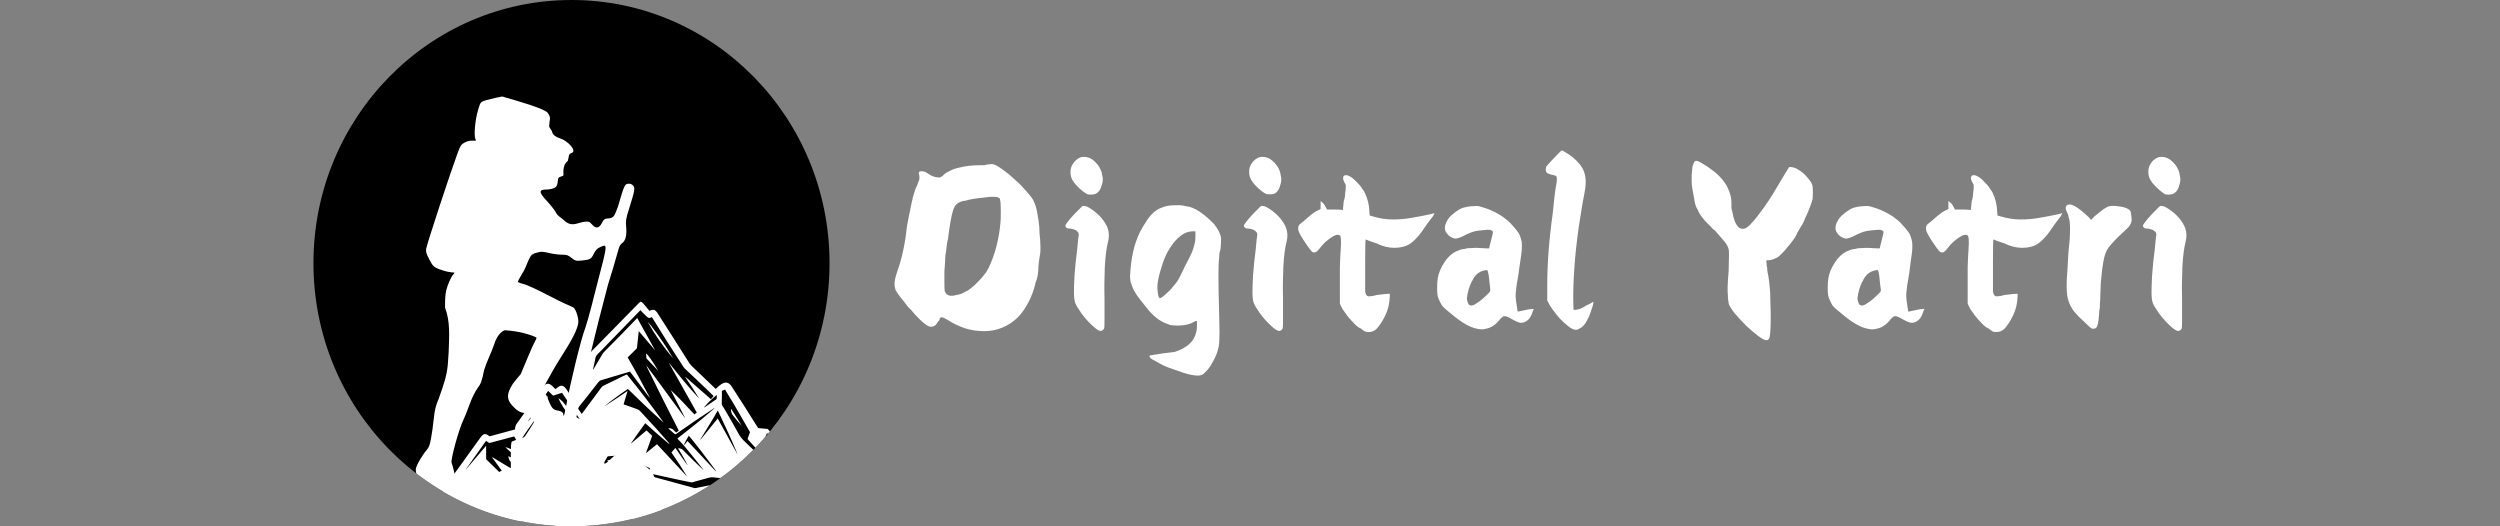 <?xml version="1.0" encoding="utf-8"?>
<!-- Generator: Adobe Illustrator 26.0.1, SVG Export Plug-In . SVG Version: 6.00 Build 0)  -->
<svg version="1.1" id="Layer_1" xmlns="http://www.w3.org/2000/svg" xmlns:xlink="http://www.w3.org/1999/xlink" x="0px" y="0px"
	 viewBox="0 0 171 36" style="enable-background:new 0 0 171 36;" xml:space="preserve">
<rect x="0" y="0" width="171" height="36" fill="#808080" stroke="none"/>
<style type="text/css">
	.st0{fill:#FFFFFF;}
	.st1{clip-path:url(#XMLID_00000031183021246736168660000007841308398692721321_);}
	.st2{clip-path:url(#SVGID_00000008142181308271021940000018391383188193928609_);}
	.st3{clip-path:url(#SVGID_00000045589440703607882540000015819895773177939640_);}
</style>
<g>
	<g>
		<g>
			<g transform="translate(29.376, 18.781)">
				<g>
					<path class="st0" d="M38.83-5.3c-0.06-0.01-0.17-0.02-0.33-0.02c-0.15,0-0.25,0.01-0.29,0.02c-0.53,0.05-1,0.11-1.4,0.2
						c-0.06,0.03-0.12,0.05-0.18,0.05c-0.06,0-0.11,0.01-0.13,0.02c-0.35,0.08-0.57,0.27-0.67,0.59c-0.06,0.17-0.12,0.42-0.18,0.75
						c-0.06,0.32-0.12,0.73-0.18,1.23c-0.04,0.18-0.07,0.29-0.07,0.32c0,0.06-0.01,0.11-0.02,0.16c0,0.08-0.01,0.13-0.02,0.14
						c0,0.09-0.01,0.15-0.02,0.18c0,0.08-0.01,0.14-0.02,0.18c-0.02,0.05-0.03,0.15-0.04,0.32c0,0.17-0.02,0.4-0.04,0.7
						c-0.02,0.14-0.02,0.28-0.02,0.43c0,0.14,0,0.3,0,0.48c0,0.38,0.01,0.6,0.02,0.66c0.07,0.23,0.23,0.34,0.47,0.34
						c0.09,0,0.19-0.01,0.31-0.05c0.23-0.03,0.43-0.1,0.58-0.2c0.03-0.03,0.08-0.05,0.16-0.07c0.19-0.12,0.37-0.26,0.53-0.41
						c0.16-0.15,0.32-0.32,0.49-0.5c0.23-0.3,0.36-0.46,0.36-0.48c0-0.03,0.03-0.08,0.09-0.16c0.23-0.48,0.42-1,0.56-1.55
						s0.22-1.08,0.27-1.61c0.01-0.15,0.02-0.37,0.02-0.66c0-0.28-0.01-0.52-0.02-0.7c-0.02-0.12-0.03-0.2-0.04-0.25
						C38.97-5.24,38.92-5.27,38.83-5.3z M38.17-7.53c0.19-0.03,0.32-0.03,0.38-0.02c0.18,0.05,0.41,0.18,0.69,0.39
						c0.28,0.2,0.56,0.43,0.82,0.68c0.28,0.24,0.53,0.5,0.76,0.77c0.23,0.26,0.4,0.47,0.49,0.64c0.13,0.27,0.22,0.57,0.27,0.89
						c0.06,0.31,0.1,0.61,0.13,0.91c0.01,0.17,0.02,0.33,0.02,0.48c0.01,0.14,0.03,0.27,0.04,0.39c0.03,0.44,0.03,0.77,0,0.98
						c-0.03,0.15-0.06,0.35-0.09,0.59c-0.03,0.23-0.04,0.41-0.04,0.55c-0.02,0.32-0.08,0.59-0.18,0.82
						c-0.02,0.02-0.02,0.03-0.02,0.05v0.05c-0.11,0.44-0.26,0.86-0.47,1.25c-0.2,0.4-0.44,0.74-0.74,1.05
						c-0.3,0.29-0.64,0.52-1.03,0.68c-0.39,0.17-0.81,0.25-1.27,0.25c-0.46,0-0.9-0.07-1.31-0.2c-0.4-0.14-0.8-0.32-1.18-0.57
						c-0.21-0.12-0.33-0.18-0.38-0.18c-0.08,0-0.13,0.03-0.16,0.09c-0.02,0.06-0.02,0.1-0.02,0.11c0,0-0.04,0.04-0.11,0.11
						c-0.11,0.23-0.26,0.34-0.47,0.34c-0.21,0-0.58-0.28-1.11-0.86L32.93,2.4c-0.04-0.03-0.13-0.11-0.25-0.25
						C32.58,2,32.43,1.81,32.24,1.58c-0.18-0.23-0.3-0.4-0.36-0.52c-0.04-0.14-0.07-0.28-0.07-0.45c0-0.18,0.06-0.44,0.18-0.8
						c0.25-0.69,0.43-1.44,0.56-2.25c0.03-0.24,0.07-0.53,0.11-0.86c0.06-0.33,0.12-0.67,0.2-1.02c0.07-0.36,0.14-0.7,0.22-1.02
						c0.09-0.33,0.18-0.6,0.29-0.8c0.03-0.07,0.05-0.14,0.07-0.2c0.03-0.06,0.05-0.12,0.07-0.18v-0.23
						c-0.04-0.12-0.06-0.21-0.02-0.27c0.03-0.03,0.08-0.05,0.16-0.05c0.16,0,0.32,0.06,0.47,0.18c0.25,0.17,0.5,0.25,0.76,0.25
						c0.04,0,0.12-0.03,0.22-0.11l0.11-0.11c0.07-0.07,0.2-0.15,0.38-0.23c0.18-0.1,0.4-0.18,0.67-0.23
						c0.37-0.1,0.85-0.16,1.45-0.16c0.09,0,0.17,0,0.25,0C38.02-7.5,38.09-7.52,38.17-7.53z"/>
				</g>
			</g>
		</g>
		<g>
			<g transform="translate(37.798, 18.781)">
				<g>
					<path class="st0" d="M36.25-4.69c0.03-0.01,0.07-0.01,0.13,0c0.07,0,0.16,0.03,0.27,0.09c0.58,0.34,0.99,0.76,1.25,1.27
						c0.16,0.34,0.19,0.7,0.09,1.09c-0.11,0.43-0.18,1-0.22,1.73c-0.03,0.72-0.04,1.44-0.02,2.18v1.39c0,0.38-0.01,0.59-0.02,0.61
						c-0.11,0.22-0.28,0.24-0.51,0.07c-0.15-0.1-0.33-0.27-0.56-0.5c-0.21-0.23-0.37-0.42-0.49-0.59c-0.21-0.3-0.35-0.53-0.42-0.7
						c-0.06-0.16-0.09-0.41-0.09-0.73c0-0.24,0.01-0.64,0.04-1.18c0.04-0.56,0.1-1.14,0.18-1.75c0.03-0.3,0.05-0.55,0.07-0.73
						c0.03-0.18,0.04-0.28,0.04-0.32c0-0.1-0.08-0.2-0.25-0.3c-0.15-0.06-0.29-0.09-0.42-0.09c-0.13,0-0.22-0.06-0.25-0.18
						c0-0.05,0.05-0.14,0.16-0.27c0.1-0.14,0.22-0.28,0.36-0.43c0.13-0.15,0.27-0.28,0.4-0.41C36.12-4.58,36.21-4.66,36.25-4.69z
						 M36.14-8.03c0.04-0.01,0.12-0.02,0.22-0.02c0.19,0,0.37,0.06,0.53,0.16c0.18,0.13,0.33,0.28,0.47,0.48
						c0.13,0.22,0.21,0.4,0.22,0.57c0.07,0.23,0.07,0.45,0,0.66c-0.08,0.34-0.22,0.56-0.45,0.66c-0.09,0.03-0.19,0.05-0.29,0.05
						c-0.11,0-0.19-0.01-0.25-0.02c-0.24-0.12-0.48-0.32-0.74-0.59c-0.26-0.27-0.4-0.53-0.42-0.8c-0.03-0.26,0.02-0.49,0.16-0.7
						C35.74-7.81,35.92-7.95,36.14-8.03z"/>
				</g>
			</g>
		</g>
		<g>
			<g transform="translate(40.837, 18.781)">
				<g>
					<path class="st0" d="M39.51-4.74c0.21-0.01,0.39-0.01,0.56,0.02c0.16,0.03,0.32,0.06,0.47,0.09c0.28,0.08,0.58,0.24,0.89,0.48
						c0.31,0.24,0.57,0.48,0.78,0.7c0.12,0.15,0.21,0.3,0.29,0.43c0.07,0.13,0.12,0.25,0.16,0.39c0.03,0.13,0.03,0.26,0.02,0.41
						c0,0.15-0.02,0.33-0.04,0.52c-0.03,0.09-0.06,0.18-0.07,0.27c0,0.09-0.01,0.19-0.02,0.3c-0.06,0.45-0.06,1.68,0,3.68
						c0.01,0.4,0.02,0.73,0.02,1c0.01,0.26,0.01,0.49,0,0.68c0,0.2-0.01,0.36-0.02,0.5c-0.02,0.15-0.04,0.3-0.09,0.45
						c-0.03,0.12-0.09,0.28-0.18,0.48c-0.09,0.19-0.2,0.39-0.31,0.57c-0.12,0.19-0.26,0.35-0.4,0.48c-0.13,0.14-0.28,0.2-0.45,0.2
						c-0.3,0-0.64-0.07-1.03-0.2c-0.37-0.13-0.7-0.24-0.98-0.34C39,6.34,38.87,6.27,38.71,6.2c-0.15-0.08-0.29-0.15-0.42-0.23
						c-0.12-0.06-0.23-0.13-0.33-0.18c-0.09-0.06-0.13-0.1-0.13-0.11c-0.03-0.03-0.04-0.07-0.04-0.11c0-0.03,0.03-0.05,0.09-0.05
						c0.32-0.05,0.62-0.09,0.89-0.14c0.28-0.03,0.52-0.06,0.74-0.09c0.41-0.13,0.76-0.31,1.03-0.57c0.28-0.26,0.45-0.61,0.49-1.07
						c0.01-0.3,0.01-0.46,0-0.48c-0.04-0.01-0.14,0.02-0.29,0.11c-0.13,0.08-0.33,0.14-0.6,0.18c-0.26,0.03-0.45,0.04-0.58,0.02
						c-0.11,0-0.2-0.01-0.29-0.02c-0.08-0.01-0.15-0.03-0.22-0.07C38.49,3.21,38,2.81,37.55,2.22c-0.26-0.32-0.46-0.58-0.62-0.8
						c-0.15-0.23-0.26-0.41-0.31-0.57c-0.04-0.1-0.09-0.23-0.13-0.39c-0.03-0.15-0.04-0.32-0.02-0.52c0.03-0.53,0.09-1.03,0.2-1.5
						c0.1-0.47,0.26-0.92,0.47-1.36c0.14-0.27,0.3-0.52,0.45-0.75c0.14-0.23,0.3-0.41,0.47-0.57c0.18-0.16,0.38-0.28,0.62-0.36
						C38.9-4.69,39.18-4.74,39.51-4.74z M40.93-2.62v-0.34h-0.16c-0.27,0-0.51,0.08-0.74,0.23c-0.22,0.15-0.42,0.34-0.6,0.57
						c-0.18,0.23-0.33,0.47-0.47,0.73c-0.12,0.26-0.22,0.5-0.29,0.73c-0.13,0.4-0.23,0.75-0.29,1.07c-0.06,0.31-0.07,0.6-0.02,0.89
						c0.03,0.23,0.07,0.34,0.13,0.34c0.04,0.05,0.2-0.06,0.47-0.32c0.16-0.14,0.3-0.27,0.4-0.41c0.12-0.14,0.23-0.27,0.33-0.41
						c0.03-0.05,0.09-0.16,0.2-0.36c0.1-0.21,0.21-0.44,0.33-0.68c0.13-0.26,0.25-0.49,0.36-0.7c0.1-0.21,0.16-0.35,0.18-0.43
						c0.04-0.12,0.08-0.25,0.11-0.39C40.92-2.27,40.93-2.44,40.93-2.62z"/>
				</g>
			</g>
		</g>
		<g>
			<g transform="translate(46.359, 18.781)">
				<g>
					<path class="st0" d="M39.9-4.69c0.03-0.01,0.07-0.01,0.13,0c0.07,0,0.16,0.03,0.27,0.09c0.58,0.34,0.99,0.76,1.25,1.27
						c0.16,0.34,0.19,0.7,0.09,1.09c-0.11,0.43-0.18,1-0.22,1.73c-0.03,0.72-0.04,1.44-0.02,2.18v1.39c0,0.38-0.01,0.59-0.02,0.61
						c-0.11,0.22-0.28,0.24-0.51,0.07c-0.15-0.1-0.33-0.27-0.56-0.5c-0.21-0.23-0.37-0.42-0.49-0.59c-0.21-0.3-0.35-0.53-0.42-0.7
						c-0.06-0.16-0.09-0.41-0.09-0.73c0-0.24,0.01-0.64,0.04-1.18c0.04-0.56,0.1-1.14,0.18-1.75c0.03-0.3,0.05-0.55,0.07-0.73
						c0.03-0.18,0.04-0.28,0.04-0.32c0-0.1-0.08-0.2-0.25-0.3c-0.15-0.06-0.29-0.09-0.42-0.09s-0.22-0.06-0.25-0.18
						c0-0.05,0.05-0.14,0.16-0.27c0.1-0.14,0.22-0.28,0.36-0.43c0.13-0.15,0.27-0.28,0.4-0.41C39.77-4.58,39.86-4.66,39.9-4.69z
						 M39.79-8.03c0.04-0.01,0.12-0.02,0.22-0.02c0.19,0,0.37,0.06,0.53,0.16c0.18,0.13,0.33,0.28,0.47,0.48
						c0.13,0.22,0.21,0.4,0.22,0.57c0.07,0.23,0.07,0.45,0,0.66c-0.08,0.34-0.22,0.56-0.45,0.66C40.7-5.5,40.6-5.49,40.5-5.49
						c-0.11,0-0.19-0.01-0.25-0.02c-0.24-0.12-0.48-0.32-0.74-0.59c-0.26-0.27-0.4-0.53-0.42-0.8c-0.03-0.26,0.02-0.49,0.16-0.7
						C39.39-7.81,39.57-7.95,39.79-8.03z"/>
				</g>
			</g>
		</g>
		<g>
			<g transform="translate(49.398, 18.781)">
				<g>
					<path class="st0" d="M42.47-6.6c0-0.14,0.07-0.2,0.2-0.2c0.1,0,0.22,0.05,0.36,0.14c0.13,0.09,0.26,0.2,0.38,0.34
						c0.13,0.13,0.25,0.25,0.33,0.39c0.1,0.14,0.18,0.25,0.22,0.34c0.19,0.4,0.3,0.84,0.31,1.32l0.02,0.23l0.25,0.07
						c0.47,0.14,0.91,0.2,1.31,0.2c0.43,0,0.86-0.03,1.29-0.11c0.45-0.07,0.88-0.16,1.31-0.25c0.18-0.05,0.27-0.07,0.27-0.07
						c0.01,0-0.03,0.09-0.13,0.25c-0.13,0.17-0.28,0.35-0.42,0.55c-0.13,0.2-0.25,0.36-0.33,0.48c-0.26,0.35-0.52,0.63-0.8,0.82
						c-0.28,0.18-0.64,0.27-1.07,0.27c-0.39,0-0.79-0.1-1.2-0.3c-0.22-0.07-0.4-0.14-0.53-0.18c-0.12-0.06-0.2-0.09-0.22-0.09
						c-0.03,0-0.04,0.49-0.04,1.48v2.09l0.04,0.14c0.04,0.13,0.12,0.18,0.22,0.18c0.06,0,0.12-0.01,0.2-0.02
						c0.09-0.01,0.19-0.03,0.31-0.07c0.25-0.03,0.45-0.05,0.6-0.07c0.14-0.01,0.25-0.02,0.31-0.02c0.01,0,0.01,0.09,0,0.25
						c-0.02,0.44-0.12,0.86-0.31,1.25c-0.2,0.4-0.39,0.69-0.58,0.89c-0.15,0.15-0.33,0.23-0.53,0.23c-0.17,0-0.28-0.02-0.33-0.07
						c-0.03-0.03-0.08-0.06-0.13-0.09c-0.04-0.05-0.1-0.08-0.16-0.11c-0.11-0.05-0.23-0.14-0.38-0.3c-0.15-0.15-0.3-0.32-0.45-0.5
						c-0.13-0.18-0.26-0.35-0.36-0.5c-0.09-0.16-0.15-0.3-0.18-0.39V0.83c0-0.16,0-0.36,0-0.59c0-0.24,0-0.48,0-0.7
						c0.01-0.23,0.02-0.43,0.02-0.61c0.01-0.19,0.02-0.32,0.02-0.39c0.01-0.1,0.02-0.22,0.02-0.34c0.01-0.12,0.02-0.24,0.02-0.36
						c0-0.24-0.02-0.39-0.04-0.45c-0.02-0.07-0.08-0.11-0.18-0.11c-0.11,0-0.22,0.04-0.33,0.11c-0.12,0.06-0.24,0.15-0.36,0.25
						c-0.12,0.09-0.23,0.19-0.33,0.3c-0.09,0.11-0.17,0.2-0.25,0.3c-0.13,0.17-0.25,0.25-0.33,0.25c-0.08,0-0.15-0.03-0.22-0.11
						c-0.08-0.09-0.21-0.27-0.4-0.55c-0.26-0.38-0.41-0.65-0.47-0.82c-0.04-0.16-0.03-0.3,0.04-0.41c0.03-0.03,0.08-0.07,0.16-0.14
						c0.09-0.06,0.2-0.15,0.33-0.27c0.13-0.12,0.25-0.22,0.36-0.3c0.1-0.09,0.21-0.16,0.33-0.23l0.29-0.14v-0.14
						c0-0.03,0-0.06,0-0.09c0.01-0.05,0.01-0.1,0-0.16v-0.16C40.96-5,41-4.97,41.04-4.94c0.03,0.03,0.07,0.07,0.11,0.11
						c0.04,0.05,0.08,0.11,0.11,0.18l0.11,0.2h0.51c0.21,0,0.36,0.01,0.45,0.02c0.09,0.02,0.13,0.02,0.13,0c0-0.01,0-0.03,0-0.07
						c0-0.05,0.01-0.1,0.02-0.18c0.01-0.07,0.02-0.15,0.02-0.23c0.01-0.09,0.03-0.19,0.07-0.3c0.03-0.12,0.04-0.23,0.04-0.34
						c0.01-0.1,0.03-0.21,0.04-0.32v-0.27l-0.11-0.2C42.5-6.43,42.47-6.52,42.47-6.6z"/>
				</g>
			</g>
		</g>
		<g>
			<g transform="translate(55.599, 18.781)">
				<g>
					<path class="st0" d="M44.6-4.6c0.09-0.03,0.22-0.05,0.4-0.07c0.19-0.01,0.32-0.02,0.4-0.02c0.12,0,0.26,0.03,0.42,0.09
						c0.18,0.05,0.35,0.11,0.51,0.18c0.18,0.08,0.35,0.16,0.51,0.25c0.16,0.09,0.3,0.18,0.4,0.25c0.23,0.17,0.43,0.34,0.58,0.52
						c0.16,0.17,0.31,0.35,0.45,0.55c0.06,0.09,0.1,0.19,0.13,0.3c0.04,0.11,0.07,0.23,0.09,0.36c0.01,0.13,0.01,0.3,0,0.52
						c-0.02,0.22-0.06,0.49-0.11,0.82c-0.04,0.29-0.07,0.45-0.07,0.48c0,0.02-0.01,0.08-0.02,0.18c-0.02,0.09-0.04,0.24-0.07,0.43
						c-0.08,0.43-0.11,0.67-0.11,0.73c-0.03,0.17-0.04,0.34-0.04,0.52c0.01,0.18,0.03,0.38,0.07,0.59c0.04,0.31,0.07,0.45,0.07,0.45
						c0.04,0,0.13-0.01,0.27-0.05c0.13-0.03,0.31-0.07,0.53-0.11c0.04,0,0.08,0,0.11,0c0.04-0.01,0.08-0.02,0.11-0.02h0.09
						l-0.07,0.14c-0.08,0.27-0.18,0.47-0.31,0.59c-0.12,0.11-0.24,0.18-0.36,0.2c-0.09,0.03-0.2,0.02-0.33-0.02
						c-0.12-0.05-0.25-0.1-0.38-0.18c-0.3-0.18-0.5-0.26-0.6-0.23c-0.04,0-0.13,0.06-0.25,0.18c-0.12,0.17-0.27,0.32-0.45,0.45
						c-0.18,0.13-0.37,0.2-0.56,0.23c-0.17,0.05-0.35,0.05-0.56,0c-0.49-0.09-1.09-0.43-1.78-1.02c-0.33-0.26-0.55-0.45-0.65-0.59
						c-0.09-0.15-0.17-0.32-0.25-0.52c-0.04-0.12-0.07-0.32-0.07-0.61c0-0.28,0.01-0.52,0.04-0.7c0.06-0.38,0.22-0.76,0.49-1.16
						c0.27-0.39,0.59-0.65,0.96-0.77c0.04-0.03,0.12-0.05,0.22-0.07c0.1-0.01,0.22-0.03,0.36-0.07c0.16-0.01,0.3-0.02,0.42-0.02
						c0.13-0.01,0.26-0.01,0.38,0c0.46,0.03,0.69,0.04,0.69,0.02c0-0.01,0.01-0.07,0.04-0.18c0.03-0.1,0.06-0.23,0.09-0.36
						c0.03-0.14,0.06-0.26,0.09-0.36c0.03-0.12,0.04-0.19,0.04-0.2c0-0.07-0.08-0.13-0.22-0.16c-0.03-0.01-0.17-0.01-0.42,0.02
						c-0.24,0.02-0.42,0.04-0.56,0.07c-0.22,0.05-0.49,0.15-0.8,0.32c-0.12,0.06-0.23,0.11-0.33,0.14
						c-0.09,0.03-0.18,0.05-0.27,0.05c-0.24-0.05-0.43-0.17-0.58-0.39c-0.11-0.15-0.13-0.32-0.09-0.5c0.03-0.14,0.09-0.27,0.18-0.41
						c0.09-0.14,0.2-0.26,0.33-0.36c0.13-0.12,0.27-0.22,0.4-0.3C44.34-4.53,44.48-4.58,44.6-4.6z M46.18-0.17
						c-0.02-0.09-0.04-0.14-0.09-0.14c-0.42,0.05-0.72,0.24-0.91,0.59c-0.2,0.34-0.33,0.68-0.4,1.05c-0.04,0.22-0.06,0.36-0.02,0.45
						c0.04,0.2,0.11,0.31,0.2,0.32c0.12,0.05,0.27-0.01,0.47-0.16c0.19-0.1,0.48-0.35,0.87-0.75l0.04-0.11l-0.02-0.23
						c-0.03-0.26-0.06-0.47-0.07-0.64C46.23,0.05,46.21-0.08,46.18-0.17z"/>
				</g>
			</g>
		</g>
		<g>
			<g transform="translate(60.782, 18.781)">
				<g>
					<path class="st0" d="M46.23-8.4c0.4,0.22,0.74,0.49,1.03,0.84c0.28,0.34,0.42,0.74,0.42,1.2c0,0.26-0.03,0.53-0.09,0.82
						c-0.06,0.29-0.12,0.63-0.18,1c-0.06,0.38-0.13,0.8-0.2,1.25c-0.15,1.09-0.26,2.06-0.31,2.91c-0.06,0.85-0.08,1.61-0.07,2.27
						l0.02,0.52h0.13c0.22-0.01,0.47-0.11,0.74-0.3c0.12-0.05,0.23-0.1,0.33-0.16c0.1-0.07,0.16-0.1,0.16-0.09
						c0,0.06-0.02,0.15-0.04,0.25c-0.03,0.11-0.07,0.22-0.11,0.34c-0.04,0.13-0.09,0.24-0.13,0.36c-0.04,0.11-0.08,0.18-0.11,0.23
						c-0.15,0.34-0.35,0.56-0.58,0.66c-0.09,0.06-0.18,0.09-0.27,0.07c-0.12,0-0.28-0.07-0.47-0.23c-0.2-0.15-0.39-0.32-0.58-0.52
						c-0.18-0.21-0.35-0.42-0.51-0.64c-0.15-0.21-0.25-0.37-0.29-0.48l-0.07-0.11V0.74c0-1.47,0.12-3.12,0.38-4.96
						c0.03-0.35,0.07-0.7,0.11-1.07c0.04-0.36,0.09-0.72,0.16-1.07c0.01-0.14,0.01-0.23,0-0.3c-0.02-0.05-0.04-0.08-0.09-0.11
						c-0.03-0.01-0.11-0.03-0.22-0.05c-0.12-0.03-0.21-0.06-0.27-0.09c-0.09-0.01-0.15-0.1-0.18-0.25c0.01-0.05,0.02-0.08,0.02-0.11
						c0-0.05,0.01-0.09,0.04-0.14c0.03-0.03,0.08-0.09,0.16-0.18c0.09-0.1,0.21-0.24,0.38-0.41l0.38-0.39
						c0.06-0.05,0.1-0.08,0.13-0.11c0.01,0,0.03,0.01,0.04,0.02C46.14-8.46,46.18-8.44,46.23-8.4z"/>
				</g>
			</g>
		</g>
		<g>
			<g transform="translate(67.909, 18.781)">
				<g>
					<path class="st0" d="M47.91-7.53c0.03-0.07,0.05-0.14,0.07-0.18c0.03-0.05,0.08-0.07,0.16-0.07c0.07,0,0.19,0.06,0.36,0.16
						c0.25,0.14,0.5,0.31,0.74,0.5c0.25,0.18,0.47,0.39,0.65,0.61c0.19,0.22,0.34,0.47,0.45,0.75c0.12,0.27,0.18,0.56,0.18,0.86
						c0,0.09,0,0.19,0,0.3c0.01,0.11,0.03,0.22,0.07,0.34c0.01,0.03,0.02,0.07,0.02,0.11c0.14,0.68,0.37,1.02,0.67,1.02
						c0.12,0,0.21-0.03,0.29-0.09c0.04-0.03,0.11-0.08,0.2-0.16c0.25-0.26,0.47-0.52,0.67-0.8c0.21-0.27,0.41-0.55,0.6-0.84
						c0.19-0.28,0.4-0.62,0.62-1c0.22-0.38,0.46-0.77,0.71-1.18c0.06-0.1,0.1-0.16,0.13-0.16c0.16,0,0.32,0.04,0.47,0.11
						c0.14,0.08,0.3,0.18,0.45,0.3c0.14,0.13,0.27,0.26,0.38,0.41c0.12,0.14,0.2,0.27,0.25,0.41c0.03,0.09,0.04,0.25,0.04,0.48
						c0,0.22-0.01,0.38-0.02,0.5c-0.06,0.23-0.17,0.53-0.33,0.91c-0.02,0.02-0.04,0.09-0.09,0.2c-0.08,0.15-0.12,0.25-0.13,0.3
						c-0.08,0.2-0.17,0.36-0.27,0.5c-0.08,0.14-0.14,0.25-0.2,0.34c-0.04,0.08-0.08,0.15-0.09,0.2c0,0.02-0.01,0.02-0.02,0.02
						c0,0,0,0.01,0,0.02c-0.02,0-0.02,0-0.02,0c0,0.05-0.06,0.15-0.18,0.3c-0.11,0.15-0.23,0.31-0.38,0.48
						c-0.13,0.17-0.27,0.32-0.4,0.45c-0.13,0.14-0.23,0.22-0.29,0.25c-0.2,0.11-0.39,0.18-0.58,0.2h-0.18v0.09
						c0.01,0.08,0.02,0.15,0.02,0.2c0,0.05,0,0.09,0,0.11c0.03,0.03,0.04,0.09,0.04,0.16c0,0.03,0,0.07,0,0.11
						c0.01,0.05,0.02,0.09,0.02,0.14c0.04,0.17,0.08,0.38,0.11,0.64c0.03,0.24,0.05,0.5,0.07,0.77c0.01,0.27,0.02,0.54,0.02,0.8
						c0.01,0.26,0.02,0.49,0.02,0.68c0,0.76-0.02,1.27-0.07,1.52c-0.03,0.17-0.11,0.25-0.22,0.25c-0.12,0-0.31-0.1-0.58-0.3
						c-0.27-0.21-0.55-0.44-0.82-0.7c-0.27-0.27-0.52-0.55-0.76-0.82c-0.22-0.28-0.37-0.51-0.42-0.66
						c-0.02-0.09-0.03-0.18-0.04-0.27c-0.02-0.09-0.02-0.19-0.02-0.3c-0.02-0.12-0.02-0.32-0.02-0.59c0.01-0.28,0.03-0.66,0.07-1.11
						c0.03-0.91,0.03-1.4,0-1.48c-0.04-0.16-0.13-0.33-0.27-0.5c-0.12-0.15-0.35-0.41-0.69-0.8c-0.11-0.06-0.18-0.13-0.22-0.2
						c-0.26-0.24-0.46-0.45-0.6-0.64c-0.15-0.18-0.26-0.36-0.33-0.55C48.1-4.59,48.04-4.8,48-5.03c-0.04-0.23-0.1-0.52-0.16-0.89
						c-0.02-0.12-0.03-0.26-0.04-0.41c0-0.16,0-0.32,0-0.48c0.01-0.15,0.03-0.3,0.04-0.43C47.85-7.37,47.87-7.47,47.91-7.53z"/>
				</g>
			</g>
		</g>
		<g>
			<g transform="translate(74.326, 18.781)">
				<g>
					<path class="st0" d="M52.58-4.6c0.09-0.03,0.22-0.05,0.4-0.07c0.19-0.01,0.32-0.02,0.4-0.02c0.12,0,0.26,0.03,0.42,0.09
						c0.18,0.05,0.35,0.11,0.51,0.18c0.18,0.08,0.35,0.16,0.51,0.25c0.16,0.09,0.3,0.18,0.4,0.25c0.23,0.17,0.43,0.34,0.58,0.52
						c0.16,0.17,0.31,0.35,0.45,0.55c0.06,0.09,0.1,0.19,0.13,0.3c0.04,0.11,0.07,0.23,0.09,0.36c0.01,0.13,0.01,0.3,0,0.52
						c-0.02,0.22-0.06,0.49-0.11,0.82C56.33-0.56,56.3-0.4,56.3-0.37c0,0.02-0.01,0.08-0.02,0.18c-0.02,0.09-0.04,0.24-0.07,0.43
						c-0.08,0.43-0.11,0.67-0.11,0.73c-0.03,0.17-0.04,0.34-0.04,0.52c0.01,0.18,0.03,0.38,0.07,0.59c0.04,0.31,0.07,0.45,0.07,0.45
						c0.04,0,0.13-0.01,0.27-0.05c0.13-0.03,0.31-0.07,0.53-0.11c0.04,0,0.08,0,0.11,0c0.04-0.01,0.08-0.02,0.11-0.02h0.09
						l-0.07,0.14c-0.08,0.27-0.18,0.47-0.31,0.59c-0.12,0.11-0.24,0.18-0.36,0.2c-0.09,0.03-0.2,0.02-0.33-0.02
						c-0.12-0.05-0.25-0.1-0.38-0.18c-0.3-0.18-0.5-0.26-0.6-0.23c-0.04,0-0.13,0.06-0.25,0.18c-0.12,0.17-0.27,0.32-0.45,0.45
						c-0.18,0.13-0.37,0.2-0.56,0.23c-0.17,0.05-0.35,0.05-0.56,0c-0.49-0.09-1.09-0.43-1.78-1.02c-0.33-0.26-0.55-0.45-0.65-0.59
						c-0.09-0.15-0.17-0.32-0.25-0.52c-0.04-0.12-0.07-0.32-0.07-0.61c0-0.28,0.01-0.52,0.04-0.7c0.06-0.38,0.22-0.76,0.49-1.16
						c0.27-0.39,0.59-0.65,0.96-0.77c0.04-0.03,0.12-0.05,0.22-0.07c0.1-0.01,0.22-0.03,0.36-0.07c0.16-0.01,0.3-0.02,0.42-0.02
						c0.13-0.01,0.26-0.01,0.38,0c0.46,0.03,0.69,0.04,0.69,0.02c0-0.01,0.01-0.07,0.04-0.18c0.03-0.1,0.06-0.23,0.09-0.36
						c0.03-0.14,0.06-0.26,0.09-0.36c0.03-0.12,0.04-0.19,0.04-0.2c0-0.07-0.08-0.13-0.22-0.16c-0.03-0.01-0.17-0.01-0.42,0.02
						c-0.24,0.02-0.42,0.04-0.56,0.07c-0.22,0.05-0.49,0.15-0.8,0.32c-0.12,0.06-0.23,0.11-0.33,0.14
						c-0.09,0.03-0.18,0.05-0.27,0.05c-0.24-0.05-0.43-0.17-0.58-0.39c-0.11-0.15-0.13-0.32-0.09-0.5c0.03-0.14,0.09-0.27,0.18-0.41
						c0.09-0.14,0.2-0.26,0.33-0.36c0.13-0.12,0.27-0.22,0.4-0.3C52.33-4.53,52.46-4.58,52.58-4.6z M54.17-0.17
						c-0.02-0.09-0.04-0.14-0.09-0.14c-0.42,0.05-0.72,0.24-0.91,0.59c-0.2,0.34-0.33,0.68-0.4,1.05c-0.04,0.22-0.06,0.36-0.02,0.45
						c0.04,0.2,0.11,0.31,0.2,0.32c0.12,0.05,0.27-0.01,0.47-0.16c0.19-0.1,0.48-0.35,0.87-0.75l0.04-0.11L54.3,0.86
						c-0.03-0.26-0.06-0.47-0.07-0.64C54.22,0.05,54.19-0.08,54.17-0.17z"/>
				</g>
			</g>
		</g>
		<g>
			<g transform="translate(79.509, 18.781)">
				<g>
					<path class="st0" d="M55.3-6.6c0-0.14,0.07-0.2,0.2-0.2c0.1,0,0.22,0.05,0.36,0.14c0.13,0.09,0.26,0.2,0.38,0.34
						c0.13,0.13,0.25,0.25,0.33,0.39c0.1,0.14,0.18,0.25,0.22,0.34c0.19,0.4,0.3,0.84,0.31,1.32l0.02,0.23l0.25,0.07
						c0.47,0.14,0.91,0.2,1.31,0.2c0.43,0,0.86-0.03,1.29-0.11c0.45-0.07,0.88-0.16,1.31-0.25c0.18-0.05,0.27-0.07,0.27-0.07
						c0.01,0-0.03,0.09-0.13,0.25c-0.13,0.17-0.28,0.35-0.42,0.55c-0.13,0.2-0.25,0.36-0.33,0.48c-0.26,0.35-0.52,0.63-0.8,0.82
						c-0.28,0.18-0.64,0.27-1.07,0.27c-0.39,0-0.79-0.1-1.2-0.3c-0.22-0.07-0.4-0.14-0.53-0.18c-0.12-0.06-0.2-0.09-0.22-0.09
						c-0.03,0-0.04,0.49-0.04,1.48v2.09l0.04,0.14c0.04,0.13,0.12,0.18,0.22,0.18c0.06,0,0.12-0.01,0.2-0.02
						c0.09-0.01,0.19-0.03,0.31-0.07c0.25-0.03,0.45-0.05,0.6-0.07c0.14-0.01,0.25-0.02,0.31-0.02c0.01,0,0.01,0.09,0,0.25
						c-0.02,0.44-0.12,0.86-0.31,1.25c-0.2,0.4-0.39,0.69-0.58,0.89c-0.15,0.15-0.33,0.23-0.53,0.23c-0.17,0-0.28-0.02-0.33-0.07
						c-0.03-0.03-0.08-0.06-0.13-0.09c-0.04-0.05-0.1-0.08-0.16-0.11c-0.11-0.05-0.23-0.14-0.38-0.3c-0.15-0.15-0.3-0.32-0.45-0.5
						c-0.13-0.18-0.26-0.35-0.36-0.5c-0.09-0.16-0.15-0.3-0.18-0.39V0.83c0-0.16,0-0.36,0-0.59c0-0.24,0-0.48,0-0.7
						c0.01-0.23,0.02-0.43,0.02-0.61c0.01-0.19,0.02-0.32,0.02-0.39c0.01-0.1,0.02-0.22,0.02-0.34c0.01-0.12,0.02-0.24,0.02-0.36
						c0-0.24-0.02-0.39-0.04-0.45c-0.02-0.07-0.08-0.11-0.18-0.11c-0.11,0-0.22,0.04-0.33,0.11c-0.12,0.06-0.24,0.15-0.36,0.25
						c-0.12,0.09-0.23,0.19-0.33,0.3c-0.09,0.11-0.17,0.2-0.25,0.3c-0.13,0.17-0.25,0.25-0.33,0.25c-0.08,0-0.15-0.03-0.22-0.11
						c-0.08-0.09-0.21-0.27-0.4-0.55c-0.26-0.38-0.41-0.65-0.47-0.82c-0.04-0.16-0.03-0.3,0.04-0.41c0.03-0.03,0.08-0.07,0.16-0.14
						c0.09-0.06,0.2-0.15,0.33-0.27c0.13-0.12,0.25-0.22,0.36-0.3c0.1-0.09,0.21-0.16,0.33-0.23l0.29-0.14v-0.14
						c0-0.03,0-0.06,0-0.09c0.01-0.05,0.01-0.1,0-0.16v-0.16C53.8-5,53.83-4.97,53.88-4.94c0.03,0.03,0.07,0.07,0.11,0.11
						c0.04,0.05,0.08,0.11,0.11,0.18l0.11,0.2h0.51c0.21,0,0.36,0.01,0.45,0.02c0.09,0.02,0.13,0.02,0.13,0c0-0.01,0-0.03,0-0.07
						c0-0.05,0.01-0.1,0.02-0.18c0.01-0.07,0.02-0.15,0.02-0.23c0.01-0.09,0.03-0.19,0.07-0.3c0.03-0.12,0.04-0.23,0.04-0.34
						c0.01-0.1,0.03-0.21,0.04-0.32v-0.27l-0.11-0.2C55.33-6.43,55.3-6.52,55.3-6.6z"/>
				</g>
			</g>
		</g>
		<g>
			<g transform="translate(85.71, 18.781)">
				<g>
					<path class="st0" d="M55.74-4.78c0.25-0.09,0.72,0.19,1.4,0.84l0.18,0.2l0.22-0.23c0.12-0.1,0.2-0.17,0.25-0.2
						c0.04-0.05,0.09-0.08,0.13-0.11c0.19-0.16,0.37-0.28,0.53-0.36c0.14-0.06,0.35-0.07,0.6-0.05c0.58,0.06,0.9,0.19,0.98,0.39
						c0,0,0.01,0.09,0.04,0.27c0.01,0.08,0.02,0.15,0.02,0.2c0.01,0.06,0.01,0.11,0,0.16c-0.03,0.2-0.15,0.39-0.36,0.57
						c-0.2,0.18-0.37,0.35-0.53,0.5c-0.15,0.14-0.35,0.35-0.6,0.64c-0.13,0.15-0.25,0.36-0.33,0.61c-0.08,0.26-0.13,0.56-0.18,0.91
						c-0.04,0.34-0.08,0.69-0.11,1.07c-0.02,0.38-0.03,0.76-0.04,1.14c-0.02,0.15-0.02,0.28-0.02,0.39c0,0.11-0.01,0.18-0.02,0.2
						c-0.02,0.03-0.02,0.08-0.02,0.14c0,0.06-0.01,0.15-0.02,0.27c-0.03,0.53-0.11,0.83-0.22,0.89c-0.11,0.06-0.22,0.06-0.33,0
						c-0.03-0.03-0.08-0.07-0.16-0.14c-0.08-0.07-0.18-0.17-0.31-0.3c-0.22-0.19-0.45-0.42-0.67-0.68
						c-0.21-0.27-0.35-0.55-0.42-0.82c-0.09-0.27-0.12-0.75-0.09-1.43C55.68,0,55.7-0.29,55.72-0.58c0.01-0.3,0.03-0.69,0.07-1.16
						c0.03-0.23,0.05-0.46,0.07-0.7c0.01-0.24,0.02-0.48,0.02-0.73c0-0.27-0.02-0.45-0.04-0.55c-0.02-0.1-0.06-0.25-0.11-0.43
						c-0.13-0.24-0.18-0.4-0.13-0.48C55.61-4.7,55.66-4.75,55.74-4.78z"/>
				</g>
			</g>
		</g>
		<g>
			<g transform="translate(89.474, 18.781)">
				<g>
					<path class="st0" d="M58.28-4.69c0.03-0.01,0.07-0.01,0.13,0c0.07,0,0.16,0.03,0.27,0.09c0.58,0.34,0.99,0.76,1.25,1.27
						c0.16,0.34,0.19,0.7,0.09,1.09c-0.11,0.43-0.18,1-0.22,1.73c-0.03,0.72-0.04,1.44-0.02,2.18v1.39c0,0.38-0.01,0.59-0.02,0.61
						c-0.11,0.22-0.28,0.24-0.51,0.07c-0.15-0.1-0.33-0.27-0.56-0.5c-0.21-0.23-0.37-0.42-0.49-0.59c-0.21-0.3-0.35-0.53-0.42-0.7
						c-0.06-0.16-0.09-0.41-0.09-0.73c0-0.24,0.01-0.64,0.04-1.18c0.04-0.56,0.1-1.14,0.18-1.75c0.03-0.3,0.05-0.55,0.07-0.73
						c0.03-0.18,0.04-0.28,0.04-0.32c0-0.1-0.08-0.2-0.25-0.3c-0.15-0.06-0.29-0.09-0.42-0.09c-0.13,0-0.22-0.06-0.25-0.18
						c0-0.05,0.05-0.14,0.16-0.27c0.1-0.14,0.22-0.28,0.36-0.43c0.13-0.15,0.27-0.28,0.4-0.41C58.15-4.58,58.24-4.66,58.28-4.69z
						 M58.17-8.03c0.04-0.01,0.12-0.02,0.22-0.02c0.19,0,0.37,0.06,0.53,0.16c0.18,0.13,0.33,0.28,0.47,0.48
						c0.13,0.22,0.21,0.4,0.22,0.57c0.07,0.23,0.07,0.45,0,0.66c-0.08,0.34-0.22,0.56-0.45,0.66c-0.09,0.03-0.19,0.05-0.29,0.05
						c-0.11,0-0.19-0.01-0.25-0.02C58.4-5.63,58.15-5.83,57.9-6.1c-0.26-0.27-0.4-0.53-0.42-0.8c-0.03-0.26,0.02-0.49,0.16-0.7
						C57.77-7.81,57.95-7.95,58.17-8.03z"/>
				</g>
			</g>
		</g>
	</g>
	<g>
		<defs>
			<ellipse id="XMLID_00000023262066907772292660000001922580808697449612_" cx="39.09" cy="18" rx="17.65" ry="18"/>
		</defs>
		<use xlink:href="#XMLID_00000023262066907772292660000001922580808697449612_"  style="overflow:visible;"/>
		<clipPath id="XMLID_00000019636612753048347440000001327080990484256137_">
			<use xlink:href="#XMLID_00000023262066907772292660000001922580808697449612_"  style="overflow:visible;"/>
		</clipPath>
		<g style="clip-path:url(#XMLID_00000019636612753048347440000001327080990484256137_);">
			<g>
				<defs>
					<rect id="SVGID_1_" x="25.04" y="6.58" width="20.53" height="30.12"/>
				</defs>
				<clipPath id="SVGID_00000003084276438377534330000009484394176397277879_">
					<use xlink:href="#SVGID_1_"  style="overflow:visible;"/>
				</clipPath>
				<g style="clip-path:url(#SVGID_00000003084276438377534330000009484394176397277879_);">
					<path class="st0" d="M29.07,36.07c0.86-0.18,1.68-0.34,1.8-0.34c0.12-0.01,0.33-0.06,0.46-0.11c0.28-0.12,0.48-0.05,0.77,0.27
						c0.21,0.23,0.48,0.23,1.28,0.02c0.44-0.12,0.68-0.15,0.9-0.11c0.48,0.09,1.01,0.11,1.16,0.06c0.08-0.04,0.18-0.17,0.23-0.32
						c0.05-0.14,0.22-0.54,0.39-0.89c0.52-1.06,0.83-1.49,0.6-0.81c-0.06,0.16-0.1,0.49-0.1,0.73c0,0.61,0.13,0.8,0.76,1.05
						c0.28,0.11,0.68,0.33,0.9,0.48c0.47,0.32,0.51,0.32,1.35-0.05c1.05-0.47,1.4-0.58,2.05-0.7c0.36-0.06,0.7-0.15,0.77-0.18
						c0.17-0.09,0.15-0.32-0.12-1.2c-0.17-0.58-0.3-0.86-0.48-1.07c-0.23-0.27-0.41-0.63-0.35-0.7c0.01-0.01,0.06,0.06,0.1,0.17
						c0.03,0.11,0.26,0.42,0.49,0.68c0.4,0.47,0.67,0.96,0.97,1.74c0.32,0.83,0.41,0.99,0.68,1.01c0.23,0.02,1.37-0.34,1.55-0.49
						c0.12-0.1,0.1-0.36-0.08-1.21c-0.24-1.09-0.43-1.68-0.6-1.87c-0.21-0.24-1.84-1.44-1.96-1.44c-0.1,0-0.56,0.35-0.97,0.75
						c-0.3,0.28-0.39,0.2-0.17-0.13c0.19-0.29,0.86-1.78,0.86-1.91c0-0.11-0.82-0.84-1.07-0.96c-0.12-0.06-0.25-0.04-0.59,0.11
						c-0.43,0.18-0.44,0.18-0.83,0.06c-0.21-0.06-0.39-0.15-0.39-0.19c0-0.05,0.09-0.46,0.2-0.92c0.11-0.46,0.35-1.49,0.52-2.3
						c0.17-0.81,0.43-1.89,0.56-2.41c0.13-0.52,0.37-1.49,0.55-2.16c0.17-0.67,0.32-1.24,0.33-1.27c0.03-0.06,0.59-1.92,0.72-2.42
						c0.04-0.18,0.15-0.35,0.24-0.41c0.24-0.16,0.33-0.53,0.28-1.09c-0.04-0.43-0.02-0.57,0.19-1.23c0.41-1.32,0.43-1.45,0.28-1.62
						c-0.09-0.1-0.19-0.13-0.34-0.12c-0.23,0.02-0.28,0.14-0.69,1.56c-0.25,0.61-0.23,0.81-0.77,0.82c-0.14,0.01-0.23,0.09-0.33,0.3
						c-0.19,0.37-0.41,0.41-0.67,0.11c-0.18-0.2-0.22-0.22-0.55-0.19c-0.59,0.11-0.88,0.4-1.46-0.18c-0.11-0.08-0.36-0.25-0.44-0.41
						c-0.08-0.16-0.34-0.5-0.57-0.75c-0.73-0.77-0.61-0.87,0.01-0.87c0.77-0.08,0.59-0.39,0.7-0.76c0.04-0.14,0.37-0.13,0.35-0.23
						c-0.03-0.49,0.06-0.79,0.29-0.95c0.12-0.38,0.01-0.47,0.32-0.58c0.28-0.17-0.34-0.82-0.83-0.97c-0.48-0.15-0.55-0.39-0.55-0.43
						c0-0.04-0.08-0.18-0.17-0.3c-0.1-0.13,0.05-0.58,0.01-0.73c-0.04-0.14-0.14-0.31-0.22-0.36c-0.19-0.13-0.7-0.36-2.02-0.75
						l-1.02-0.3L33.87,6.7c-1.09,0.27-0.97,0.18-1.17,0.83c-0.2,0.64-0.3,1.75-0.18,1.98c0.06,0.12,0.05,0.13-0.19,0.11
						c-0.17-0.01-0.35,0.03-0.53,0.12c-0.25,0.13-0.3,0.2-0.5,0.73c-0.46,1.24-2.09,6.18-2.15,6.55c-0.03,0.2,0.01,0.34,0.22,0.73
						c0.24,0.46,0.28,0.5,0.66,0.66c0.21,0.08,0.55,0.18,0.73,0.2l0.34,0.04l-0.17,0.22c-0.08,0.12-0.23,0.44-0.32,0.7
						c-0.14,0.42-0.17,0.63-0.17,1.47c0.37,0.98,0.28,1.93,0.25,3.02l-0.06,0.89c-0.07,0.71-0.23,1.23-0.64,2.37
						c-0.19,0.44-0.26,0.73-0.32,1.33c-0.04,0.42-0.13,1.03-0.19,1.35c-0.07,0.44-0.17,0.64-0.29,0.77
						c-0.12,0.11-0.76,1.06-0.75,1.34c0.01,0.3,0.02,0.3,0.37,0.65c0.26,0.25,0.61,0.47,0.66,0.47s0.17,0.12,0.26,0.27l0.17,0.26
						l-0.3,0.16c-0.28,0.15-0.31,0.15-0.5,0.05c-0.15-0.08-0.42-0.11-1.02-0.11c-0.75,0-0.86-0.01-1.31-0.2
						c-0.64-0.27-0.77-0.27-0.98,0.01c-0.42,0.57-0.66,1.12-0.7,1.68c-0.04,0.52-0.04,0.54,0.12,0.61c0.44,0.19,1.66,0.49,1.95,0.49
						C27.34,36.41,28.2,36.26,29.07,36.07z M32.91,33.6c-0.19-0.06-0.42-0.11-0.53-0.11c-0.15,0-0.21-0.05-0.28-0.23
						c-0.12-0.31-0.27-0.42-0.62-0.46l-0.3-0.04l-0.12-0.49c-0.06-0.27-0.14-0.55-0.17-0.61c-0.09-0.18,0.51-2.37,0.83-2.99
						c0.06-0.13,0.25-0.59,0.4-1.01c0.15-0.42,0.39-0.9,0.52-1.07c0.26-0.35,0.31-0.49,0.48-1.3c0.19-0.6,0.47-1.12,0.68-1.73
						c0.24-0.79,0.67-0.97,0.74-0.97c1.08,0.07,1.73,0.32,1.99,0.42c0.08,0.04,0.17,0.08,0.17,0.1c0.01,0.01-0.04,0.12-0.11,0.25
						c-0.22,0.38-0.89,2.07-0.97,2.23l-0.28,0.33l-0.26,0.33c-0.43,0.68-0.44,1.04-0.06,1.47c0.31,0.35,0.57,0.51,0.82,0.52
						c0.1,0,0.28,0.15,0.51,0.4l0.35,0.39l-0.25,0.38c-0.23,0.37-0.28,0.39-0.79,0.56c-0.3,0.1-0.59,0.2-0.64,0.23
						c-0.06,0.04-0.08,0.3-0.08,0.92V32l-0.42,0.13c-0.41,0.13-0.41,0.13-0.66,0.62c-0.19,0.39-0.55,0.95-0.59,0.94
						C33.25,33.7,33.09,33.66,32.91,33.6z M38.47,28.21c-0.04-0.05-0.19-0.11-0.33-0.13c-0.34-0.06-0.4-0.15-0.72-0.92l-0.26-0.64
						l0.17-0.3c0.09-0.17,0.29-0.52,0.44-0.79c0.15-0.27,0.46-0.79,0.7-1.16c0.74-1.15,1.09-1.88,1.09-2.28
						c-0.01-0.38-0.21-0.92-0.38-0.98c-1.48-0.64-2.04-1.06-3.23-1.54c-0.26-0.07-0.5-0.15-0.52-0.17c-0.03-0.03,0.1-0.28,0.28-0.57
						c0.23-0.35,0.32-0.68,0.46-0.97c0.15-0.29,0.15-0.3,0.32-0.4c0.12-0.07,0.23-0.06,0.36-0.11c0.19-0.06,0.39-0.02,0.73,0.06
						c0.24,0.06,0.62,0.11,0.84,0.11c0.35,0,0.44,0.03,0.67,0.22c0.26,0.2,0.3,0.22,0.7,0.18c0.58-0.06,0.64-0.09,0.83-0.47
						c0.12-0.24,0.23-0.36,0.44-0.45c0.51-0.23,0.51-0.24-0.2,2.47c-0.07,0.25-0.25,0.96-0.4,1.57c-0.16,0.62-0.35,1.28-0.42,1.47
						c-0.28,0.71-1.02,3.7-1.31,5.33c-0.09,0.48-0.17,0.79-0.18,0.7C38.55,28.36,38.51,28.25,38.47,28.21z"/>
				</g>
			</g>
			<g>
				<g>
					<defs>
						<rect id="SVGID_00000171704221098705546610000017606203920710548878_" x="27.18" y="20.61" width="32.09" height="15.71"/>
					</defs>
					<clipPath id="SVGID_00000049217447408278684850000016011204941091200918_">
						<use xlink:href="#SVGID_00000171704221098705546610000017606203920710548878_"  style="overflow:visible;"/>
					</clipPath>
					<g style="clip-path:url(#SVGID_00000049217447408278684850000016011204941091200918_);">
						<path class="st0" d="M59.62,36.44c-0.97-0.8-1.94-1.59-2.89-2.38c-0.05-0.04-0.09-0.08-0.12-0.11
							c-0.01-0.01-0.01-0.02-0.01-0.04c0.04-0.09,0.08-0.18,0.13-0.27c0.03-0.06,0.12-0.04,0.14-0.16c0.04-0.32-0.08-0.42-0.29-0.7
							c-0.48-0.63-0.95-1.26-1.42-1.89c-0.19-0.25-0.39-0.42-0.67-0.15c-0.01,0.01-0.01,0.01-0.01,0l-0.34-0.38
							c-0.01-0.01-0.01-0.01-0.03-0.01l-0.64,0.05c-0.01,0-0.01,0-0.02-0.01c-0.3-0.35-0.61-0.7-0.93-1.04
							c-0.01-0.01-0.01-0.01-0.02-0.01l-0.64-0.06c-0.01,0-0.01,0-0.01-0.01c-0.59-0.95-1.2-1.9-1.8-2.83
							c-0.35-0.54-0.76-0.16-1.08,0.15c-0.01,0.01-0.02,0.01-0.03,0c-0.55-0.52-1.09-1.05-1.65-1.58c-0.05-0.06-0.1-0.11-0.14-0.17
							c-0.7-1.12-1.42-2.24-2.13-3.35c-0.06-0.12-0.15-0.22-0.26-0.29c-0.12-0.02-0.23,0-0.33,0.06c-0.01,0.01-0.01,0-0.02-0.01
							c-0.09-0.11-0.22-0.27-0.41-0.49c-0.05-0.06-0.1-0.1-0.18-0.13c-0.01,0-0.01,0-0.02,0.01c-0.1,0.08-0.15,0.13-0.17,0.16
							c-1.09,1.11-2.19,2.23-3.28,3.34c-0.03,0.04-0.06,0.09-0.07,0.15c-0.08,0.36-0.16,0.71-0.23,1.05
							c-0.01,0.05-0.03,0.09-0.06,0.13l-0.99,1.5c-0.01,0.01-0.02,0.01-0.03,0c-0.08-0.12-0.15-0.24-0.23-0.35
							c-0.13-0.18-0.27-0.3-0.48-0.2c-0.09,0.06-0.17,0.11-0.24,0.18c-0.02,0.01-0.04,0.01-0.06-0.01
							c-0.17-0.17-0.39-0.47-0.66-0.29c-0.08,0.06-0.14,0.13-0.19,0.21c-0.58,0.8-1.15,1.61-1.73,2.42
							c-0.1,0.12-0.15,0.26-0.15,0.42c0,0.01-0.01,0.03-0.03,0.03l-1.69,0.46c-0.01,0.01-0.02,0-0.03-0.01
							c-0.25-0.18-0.39-0.21-0.59,0.06c-0.63,0.87-1.26,1.75-1.89,2.62c-0.13,0.17-0.16,0.36-0.08,0.56
							c0.01,0.02,0.03,0.04,0.03,0.06c0.01,0.01,0,0.02-0.01,0.02c-0.16,0.09-0.32,0.18-0.48,0.26c-0.21,0.12-0.23,0.49-0.41,0.64
							c-0.95,0.8-1.89,1.6-2.85,2.4c0,0,0,0,0,0.01c0,0,0,0.01,0.01,0.01l32.43-0.01C59.64,36.45,59.64,36.45,59.62,36.44z
							 M53.65,30.85l0.44-0.11c0.01-0.01,0.02,0,0.03,0.01c0.11,0.17,0.23,0.32,0.39,0.45c0.01,0.01,0.01,0.01,0.02,0l0.16-0.13
							c0.02-0.01,0.03-0.01,0.05,0.01c0.16,0.2,0.3,0.41,0.44,0.63c0,0.01-0.01,0.01-0.01,0.01l-0.25-0.1
							c-0.01-0.01-0.02,0-0.03,0.01c-0.01,0.01-0.01,0.01,0,0.03l0.43,0.57c0.01,0.01,0.01,0.01,0,0.02c-0.01,0-0.01,0-0.01,0
							c-0.32-0.33-0.66-0.64-0.98-0.98c0,0-0.01-0.01-0.01,0c-0.01,0-0.01,0-0.01,0.01c0.08,0.27,0.19,0.54,0.33,0.79
							c0,0,0,0.01-0.01,0.01h-0.01c-0.28-0.35-0.58-0.67-0.88-1c-0.05-0.06-0.09-0.1-0.12-0.13C53.59,30.89,53.6,30.86,53.65,30.85z
							 M52.33,29.91l0.12-0.25c0.02-0.03,0.03-0.03,0.06,0c0.3,0.52,0.6,1.04,0.89,1.57c0.05,0.1,0.04,0.11-0.03,0.01
							c-0.24-0.3-0.5-0.62-0.79-0.96c-0.08-0.09-0.16-0.19-0.24-0.3C52.31,29.96,52.31,29.94,52.33,29.91z M49.38,26.74
							c0-0.01,0-0.01,0.01-0.01l0.19-0.08c0.01-0.01,0.02,0,0.03,0.01c0.03,0.07,0.08,0.15,0.11,0.2c0.61,0.98,1.05,1.78,1.57,2.68
							c0.01,0.01,0.01,0.01,0.01,0.02l-0.16,0.44c0,0.02,0,0.04,0.01,0.05c0.61,0.66,1.2,1.32,1.8,2.01
							c0.04,0.04,0.08,0.08,0.12,0.13c0.01,0.02,0.01,0.02-0.01,0.01c-0.26-0.22-0.49-0.47-0.74-0.69c-0.46-0.42-0.9-0.85-1.35-1.28
							c-0.17-0.16-0.32-0.33-0.44-0.54c-0.32-0.6-0.66-1.18-1.01-1.77c-0.04-0.07-0.16-0.2-0.15-0.32
							C49.37,27.32,49.38,27.03,49.38,26.74z M49.1,28.08c0.46,0.97,0.93,1.97,1.34,2.97c0.01,0.02,0.01,0.02-0.01,0l-1.33-2.41
							c-0.01-0.01-0.01-0.01-0.02,0l-1.14,1.4c-0.07,0.08-0.08,0.08-0.02-0.01c0.38-0.62,0.79-1.27,1.17-1.94
							C49.09,28.06,49.09,28.06,49.1,28.08z M48.89,32.16l-1.86-1.99c-0.01-0.01-0.01-0.01-0.01,0l-0.19,0.24
							c-0.01,0.01-0.02,0.01-0.03,0.01c-0.01-0.01-0.01-0.01-0.01-0.03c0.1-0.2,0.2-0.39,0.31-0.57c0.01-0.01,0.01-0.01,0.01-0.01
							c0.11,0.11,0.21,0.23,0.3,0.35c0.37,0.46,0.73,0.92,1.08,1.4c0.13,0.18,0.3,0.39,0.43,0.57C49.04,32.3,49.03,32.3,48.89,32.16
							z M49.02,27.02C49.02,27.01,49.02,27.01,49.02,27.02c0.01-0.01,0.01,0,0.01,0.01l-0.01,0.25c0,0.01-0.01,0.01-0.01,0.02
							c-0.26,0.18-0.52,0.36-0.79,0.54c-0.11,0.07-0.12,0.06-0.02-0.03C48.45,27.52,48.72,27.26,49.02,27.02L49.02,27.02z
							 M39.57,27.86c0.46-0.56,0.9-1.13,1.35-1.71c0.06-0.07,0.12-0.12,0.21-0.15c0.66-0.19,1.3-0.38,1.95-0.58
							c0.01,0,0.02,0,0.02,0.01c0.39,0.51,0.77,1.03,1.15,1.54c0.07,0.09,0.13,0.17,0.21,0.25c0.01,0.01,0.01,0.01,0,0
							c-0.49-0.93-0.99-1.85-1.52-2.76c-0.01-0.01-0.01-0.01,0-0.02l0.6-0.59c0.02-0.02,0.03-0.04,0.03-0.07l0.12-1.12h0.01
							l1.11,1.3l-1.22-2.2c0-0.01-0.01-0.01-0.01,0c-0.73,0.76-1.47,1.52-2.22,2.27c-0.06,0.06-0.12,0.13-0.16,0.2
							c-0.21,0.35-0.42,0.7-0.62,1.05c0,0,0,0-0.01,0c-0.01,0-0.01-0.01-0.01-0.01c0.07-0.27,0.12-0.56,0.18-0.84
							c0.02-0.11,0.28-0.35,0.37-0.44c0.89-0.92,1.79-1.85,2.68-2.76c0.01-0.01,0.02-0.01,0.03,0c0.11,0.12,0.22,0.24,0.34,0.35
							c0.13,0.13,0.23,0.23,0.39,0.12c0.02-0.01,0.03-0.01,0.05,0.01c0.68,1.11,1.38,2.21,2.09,3.3c0.04,0.07,0.09,0.13,0.14,0.19
							c0.66,0.63,1.33,1.24,1.97,1.88c0.01,0.01,0.01,0.01,0,0.02l-0.17,0.2c0,0.01-0.01,0.01-0.01,0l-1.71-1.5
							c-0.06-0.05-0.06-0.04-0.02,0.02c0.3,0.44,0.58,0.87,0.86,1.32c0.08,0.11,0.06,0.12-0.02,0.02c-0.31-0.35-0.64-0.7-0.94-1.07
							c-0.32-0.39-0.64-0.78-0.95-1.17c-0.02-0.03-0.05-0.06-0.09-0.11c-0.01,0-0.01,0,0,0.01c0.63,1.13,1.28,2.26,1.91,3.4
							c0,0.01,0,0.01-0.01,0.01l-0.15,0.11c-0.01,0.01-0.01,0.01-0.02-0.01c-0.52-0.55-1.06-1.15-1.58-1.63
							c-0.01-0.01-0.01-0.01-0.01,0c0.31,0.62,0.64,1.23,0.95,1.85c0.01,0.01,0.01,0.01,0,0.01c0,0.01-0.01,0.01-0.01,0
							c-0.01-0.01-0.01-0.01-0.01-0.01c-0.74-1-1.47-2-2.2-3c-0.1-0.13-0.22-0.28-0.31-0.42c-0.03-0.03-0.06-0.06-0.08-0.09
							c-0.01-0.01-0.02-0.01-0.01,0.01c0.02,0.04,0.03,0.08,0.06,0.12c0.7,1.43,1.41,2.85,2.14,4.27c0,0.01,0,0.02-0.01,0.03
							l-0.16,0.11c-0.01,0.01-0.01,0.01-0.02-0.01c-0.17-0.16-0.24-0.3-0.51-0.27c-0.01,0-0.01,0-0.01,0.01l0.44,0.38
							c0.01,0.01,0.02,0.01,0.03,0.01c0.02,0.01,0.04,0,0.06-0.01c0.86-0.61,1.73-1.2,2.62-1.78c0-0.01,0.01-0.01,0.01,0
							c0.01,0,0.01,0.01,0,0.01c-0.01,0.01-0.03,0.02-0.04,0.04c-0.81,0.71-1.64,1.37-2.49,2.03c-0.01,0.01-0.01,0.01,0,0.02
							c0.16,0.18,0.35,0.35,0.49,0.53c0.44,0.52,0.86,1.06,1.28,1.59v0.01h-0.01c-0.45-0.42-0.89-0.85-1.32-1.29
							c-0.1-0.13-0.23-0.19-0.39-0.19c-0.01,0-0.01,0.01-0.01,0.01c0.23,0.37,0.45,0.75,0.64,1.13c0,0.01,0,0.01,0,0.01
							c-0.01,0-0.01,0-0.01,0c-0.27-0.38-0.54-0.76-0.8-1.15v-0.01c-0.01-0.01-0.02-0.01-0.03,0.01l-0.25,0.28
							c-0.01,0.01-0.01,0.01,0,0.02c0.36,0.52,0.71,1.05,1.04,1.59c0,0.01,0,0.01,0,0.01c0,0.01-0.01,0.01-0.01,0l-2.01-2.16
							c-0.01-0.01-0.01-0.01-0.03,0l-0.73,0.59c-0.01,0.01-0.01,0.01-0.01,0l0.42-1.16c0-0.01,0-0.02-0.01-0.03l-0.36-0.35
							c-0.01-0.01-0.01-0.01-0.02,0l-1.04,0.88c-0.01,0-0.01,0-0.01,0c-0.01-0.01-0.01-0.01,0-0.01c0.32-0.46,0.64-0.92,0.97-1.37
							c0.01,0,0.01,0,0.01,0c0.5,0.46,1.02,0.91,1.54,1.35c0.03,0.03,0.07,0.05,0.1,0.07c0.01,0.01,0.01,0.01,0.01-0.01
							c-0.03-0.04-0.06-0.08-0.09-0.12c-0.46-0.53-1.08-1.23-1.88-2.08c-0.06-0.07-0.13-0.13-0.21-0.16
							c-0.31-0.11-0.62-0.23-0.93-0.33c-0.03-0.01-0.03-0.02-0.02-0.04l0.26-0.87c0.01-0.01,0-0.01-0.01-0.01
							c-0.51,0.35-1.03,0.7-1.55,1.03c0,0,0,0-0.01-0.01h0.01c0.51-0.41,1.04-0.8,1.58-1.16c0.01,0,0.01,0,0.02,0.01
							c0.39,0.37,0.77,0.75,1.16,1.12c0.41,0.39,0.83,0.77,1.24,1.14c0.01,0.01,0.01,0.01,0.01,0c0.01,0,0.01-0.01,0-0.01
							c-0.79-1.11-1.62-2.18-2.48-3.24c-0.01-0.01-0.01-0.01-0.03-0.01c-0.08,0.03-0.15,0.06-0.23,0.1
							c-0.43,0.22-0.86,0.42-1.29,0.63c-0.08,0.03-0.14,0.07-0.19,0.13c-0.45,0.61-0.9,1.22-1.35,1.82c-0.01,0.01-0.01,0.01-0.02,0
							l-0.28-0.4C39.55,27.89,39.55,27.87,39.57,27.86z M36.1,28.83c0.45-0.7,0.91-1.4,1.39-2.09c0.01-0.01,0.01-0.01,0.01,0
							l0.32,0.31c0.01,0.01,0.01,0.01,0.03,0.01l0.58-0.19c0.01,0,0.01,0,0.02,0.01c0.7,1.06,1.42,2.1,2.13,3.15
							c0.02,0.04,0.01,0.04-0.02,0.02l-1.27-0.77c-0.02-0.01-0.04-0.01-0.06,0.01l-0.9,0.65c-0.01,0.01-0.02,0-0.03-0.01l-0.21-0.2
							c-0.01-0.01-0.01-0.01-0.02,0c-0.15,0.2-0.27,0.41-0.39,0.62c0,0.01-0.01,0.01-0.01,0.01c-0.01,0-0.01-0.01-0.01-0.01
							l0.21-0.64c0-0.01,0.01-0.02,0.01-0.03l0.01-0.01c0.01-0.01,0.01-0.02,0-0.03l-0.24-0.38c-0.01-0.01-0.01-0.01,0-0.02
							l0.46-0.5c0.01-0.01,0.03-0.02,0.04-0.01l0.66,0.49c0.01,0.01,0.01,0.01,0.02,0.01h0.03c0.01,0,0.01,0,0.02-0.01
							c0-0.01,0-0.01-0.01-0.02c-0.46-0.44-0.92-0.9-1.39-1.33c-0.03-0.02-0.06-0.06-0.08-0.09c-0.01-0.01-0.01-0.01-0.01-0.03
							l0.08-0.66c-0.01-0.01-0.01-0.01-0.01,0c-0.42,0.54-0.85,1.1-1.27,1.65C36.18,28.76,36.14,28.79,36.1,28.83
							C36.09,28.84,36.09,28.84,36.1,28.83z M36.64,29.7C36.64,29.7,36.64,29.7,36.64,29.7L36.64,29.7c0.13-0.15,0.26-0.3,0.39-0.43
							c0.27-0.25,0.55-0.49,0.86-0.7c0.04-0.03,0.05-0.03,0.01,0.01C37.52,28.99,37.1,29.36,36.64,29.7z M35.66,30.05
							c0.31-0.49,0.65-0.96,0.99-1.42c0.01-0.01,0.01-0.01,0.01-0.01c0.01,0.01,0.01,0.01,0.01,0.01c-0.3,0.52-0.62,1.02-0.97,1.5
							c-0.01,0.01-0.01,0.01-0.02,0l-0.02-0.06C35.65,30.06,35.65,30.06,35.66,30.05z M38.86,30.85c-0.08,0.17-0.16,0.35-0.21,0.52
							c0,0.01,0,0.01-0.01,0.01c-0.01,0.01-0.01,0-0.02-0.01l-0.08-0.28c0-0.01,0-0.02,0.01-0.03l0.29-0.23
							c0.01-0.01,0.01-0.01,0.01,0C38.86,30.84,38.86,30.84,38.86,30.85z M56.42,34.33c-0.01,0.01-0.01,0.01-0.01,0.01
							c-0.61-0.39-1.2-0.78-1.8-1.16c-0.03-0.02-0.06-0.05-0.08-0.08l-0.39-0.53c-0.01-0.01-0.01-0.01-0.03-0.01
							c-0.06,0.01-0.11,0.04-0.16,0.06c-0.52,0.23-1.04,0.46-1.54,0.68c-0.02,0.01-0.02,0.02-0.01,0.04l1.95,1.73
							c0,0.01,0,0.01,0,0.01c0,0.01-0.01,0.01-0.01,0.01l-3.46-2.34c-0.02-0.01-0.04-0.01-0.07-0.01c-1.06,0.21-2.13,0.42-3.21,0.64
							c-0.04,0.01-0.08,0.01-0.12,0c-1.07-0.3-2.15-0.59-3.23-0.88c-0.05-0.01-0.1-0.03-0.14-0.05c-0.5-0.26-1.02-0.52-1.52-0.79
							c-0.19-0.12-0.39-0.2-0.61-0.23c-0.15,0.02-0.29,0.04-0.44,0.06c-0.01,0-0.01,0.01,0,0.01c0.56,0.62,1.15,1.2,1.9,1.98
							c0.11,0.12,0.2,0.22,0.28,0.31c0.01,0,0.01,0,0,0.01c-0.73-0.61-1.37-1.15-1.93-1.64c-0.13-0.12-0.23-0.2-0.3-0.26
							c-0.01-0.01-0.01-0.01-0.02,0l-0.25,0.23c-0.01,0.01-0.03,0.01-0.03,0l-0.28-0.29c-0.01-0.01-0.02-0.01-0.02,0
							c-0.02,0.06-0.05,0.11-0.08,0.16c-0.17,0.24-0.32,0.48-0.48,0.73c0,0,0,0.01-0.01,0c0,0,0,0,0-0.01l0.37-0.89
							c0.01-0.02,0.01-0.04,0-0.06l-0.56-0.85c0-0.01-0.01-0.01-0.01-0.01l-0.91-0.68c-0.01-0.01-0.01-0.01-0.02,0l-0.99,0.68
							c-0.01,0.01-0.02,0.01-0.03,0.01l-0.15-0.06c-0.01,0-0.01,0-0.01,0c-0.73,0.47-1.48,0.9-2.22,1.35
							c-0.01,0.01-0.01,0.01,0,0.01c0.68,0.46,1.35,0.94,2.02,1.42c0.01,0.01,0.03,0.02,0.03,0.03s0.01,0.01,0.01,0.01
							c-0.01,0-0.01,0-0.01,0c-1.4-0.77-2.78-1.56-4.15-2.4c-0.01,0-0.01,0-0.01,0c-0.01,0.01-0.01,0.01-0.01,0.02l1.17,1.61
							c0.08,0.11,0.07,0.11-0.03,0.02l-1.53-1.49c-0.01-0.01-0.03-0.04-0.03-0.06v-0.87c0-0.01,0-0.01-0.01-0.01
							c-0.46,0.53-0.9,1.06-1.35,1.59c-0.01,0-0.01,0-0.01,0v-0.01c0.45-0.64,0.9-1.28,1.35-1.91c0.01-0.01,0.01-0.01,0.02-0.01
							l0.2,0.13c0.01,0.01,0.02,0.01,0.03,0.01l1.66-0.44c0.02-0.01,0.03,0,0.05,0.02c0.12,0.23,0.25,0.46,0.36,0.67
							c0.03,0.06,0.07,0.11,0.12,0.16c0.21,0.22,0.41,0.43,0.61,0.65c0.08,0.1,0.08,0.11-0.03,0.03c-0.25-0.19-0.52-0.39-0.82-0.63
							c-0.1-0.07-0.21-0.11-0.32-0.12c-0.01,0-0.01,0-0.01,0.01c-0.01,0.01-0.01,0.01,0,0.02l0.21,0.29
							c0.01,0.01,0.01,0.01,0.01,0.01c-0.01,0.01-0.01,0.01-0.01,0.01c-0.03-0.01-0.06-0.02-0.08-0.04
							c-0.18-0.18-0.39-0.29-0.63-0.35c0,0,0,0-0.01,0c0,0.01,0,0.01,0,0.01c0.07,0.08,0.15,0.16,0.23,0.23
							c0.32,0.27,0.64,0.54,0.97,0.82c0.01,0.01,0.01,0.01,0.01,0.02c-0.01,0.01-0.01,0.01-0.03,0.01l-0.99-0.47
							c-0.01,0-0.02,0-0.01,0.01c0.01,0.09,0.06,0.28,0.14,0.34c0.23,0.15,0.46,0.3,0.68,0.47c0.03,0.02,0.07,0.04,0.1,0.06
							c0.01,0.01,0.02,0,0.03,0c0.43-0.3,0.7-0.49,0.81-0.56c1-0.71,1.88-1.3,2.64-1.78c0.01-0.01,0.02-0.01,0.03,0
							c0.48,0.3,0.95,0.58,1.44,0.86c0.26,0.17,0.48,0.37,0.68,0.61c0.01,0.01,0.01,0.01,0.02,0.01l1.04-0.08
							c0.03-0.01,0.07,0,0.1,0.01c0.64,0.29,1.28,0.57,1.95,0.85c0.02,0.01,0.03,0.02,0.02,0.04l-0.08,0.31
							c-0.01,0.01-0.01,0.01,0.01,0.01c0.98,0.21,1.95,0.44,2.92,0.63c0.07-0.01,0.13-0.02,0.19-0.05l1.02-0.28
							c0.32-0.08,0.64,0.08,0.96,0.01c0.75-0.16,1.49-0.32,2.23-0.48c0.01,0,0.02,0,0.02,0.01c0.08,0.22,0.17,0.44,0.26,0.67
							c0.04,0.11,0.23,0.25,0.32,0.32c0.01,0.01,0.01,0.01,0.03,0.01l1.78-1.06c0.01-0.01,0.03-0.01,0.03,0l1.93,1.61
							C56.21,33.96,56.33,34.13,56.42,34.33L56.42,34.33z"/>
					</g>
				</g>
				<path class="st0" d="M46.04,24.51c-0.45-0.77-0.95-1.51-1.49-2.21c-0.08-0.09-0.15-0.18-0.23-0.27c0,0,0,0-0.01,0
					C44.81,22.92,45.38,23.74,46.04,24.51C46.05,24.53,46.05,24.53,46.04,24.51z"/>
				<path class="st0" d="M44.99,25.33c0.04,0.05,0.05,0.04,0.01-0.01c-0.19-0.32-0.4-0.65-0.64-0.97c-0.04-0.06-0.09-0.11-0.15-0.15
					c-0.01,0-0.01-0.01-0.01,0c-0.01,0-0.01,0-0.01,0.01l0.02,0.25c0,0.03,0.01,0.06,0.03,0.08L44.99,25.33z"/>
				<path class="st0" d="M38.93,28.41c0.25,0.26,0.51,0.53,0.79,0.8c0.08,0.08,0.09,0.08,0.02-0.02c-0.39-0.56-0.78-1.16-1.22-1.68
					c-0.09-0.11-0.19-0.19-0.31-0.26c-0.01-0.01-0.01-0.01-0.01,0.01C38.39,27.67,38.64,28.06,38.93,28.41z"/>
				<path class="st0" d="M50.74,29.13C50.75,29.14,50.75,29.13,50.74,29.13c-0.12-0.2-0.32-0.53-0.61-0.98
					c-0.04-0.06-0.08-0.12-0.12-0.18c-0.01-0.01-0.01-0.01-0.01,0.01c-0.01,0.14,0.03,0.27,0.1,0.39
					C50.3,28.63,50.51,28.89,50.74,29.13z"/>
				<path class="st0" d="M38.1,28.86c-0.01-0.01-0.01-0.01-0.02-0.01c-0.03,0-0.04,0.01-0.04,0.04c0.17,0.19,0.37,0.35,0.59,0.47
					h0.01c0.01-0.01,0.01-0.01,0.01-0.02C38.49,29.15,38.31,28.99,38.1,28.86z"/>
			</g>
		</g>
	</g>
</g>
</svg>
